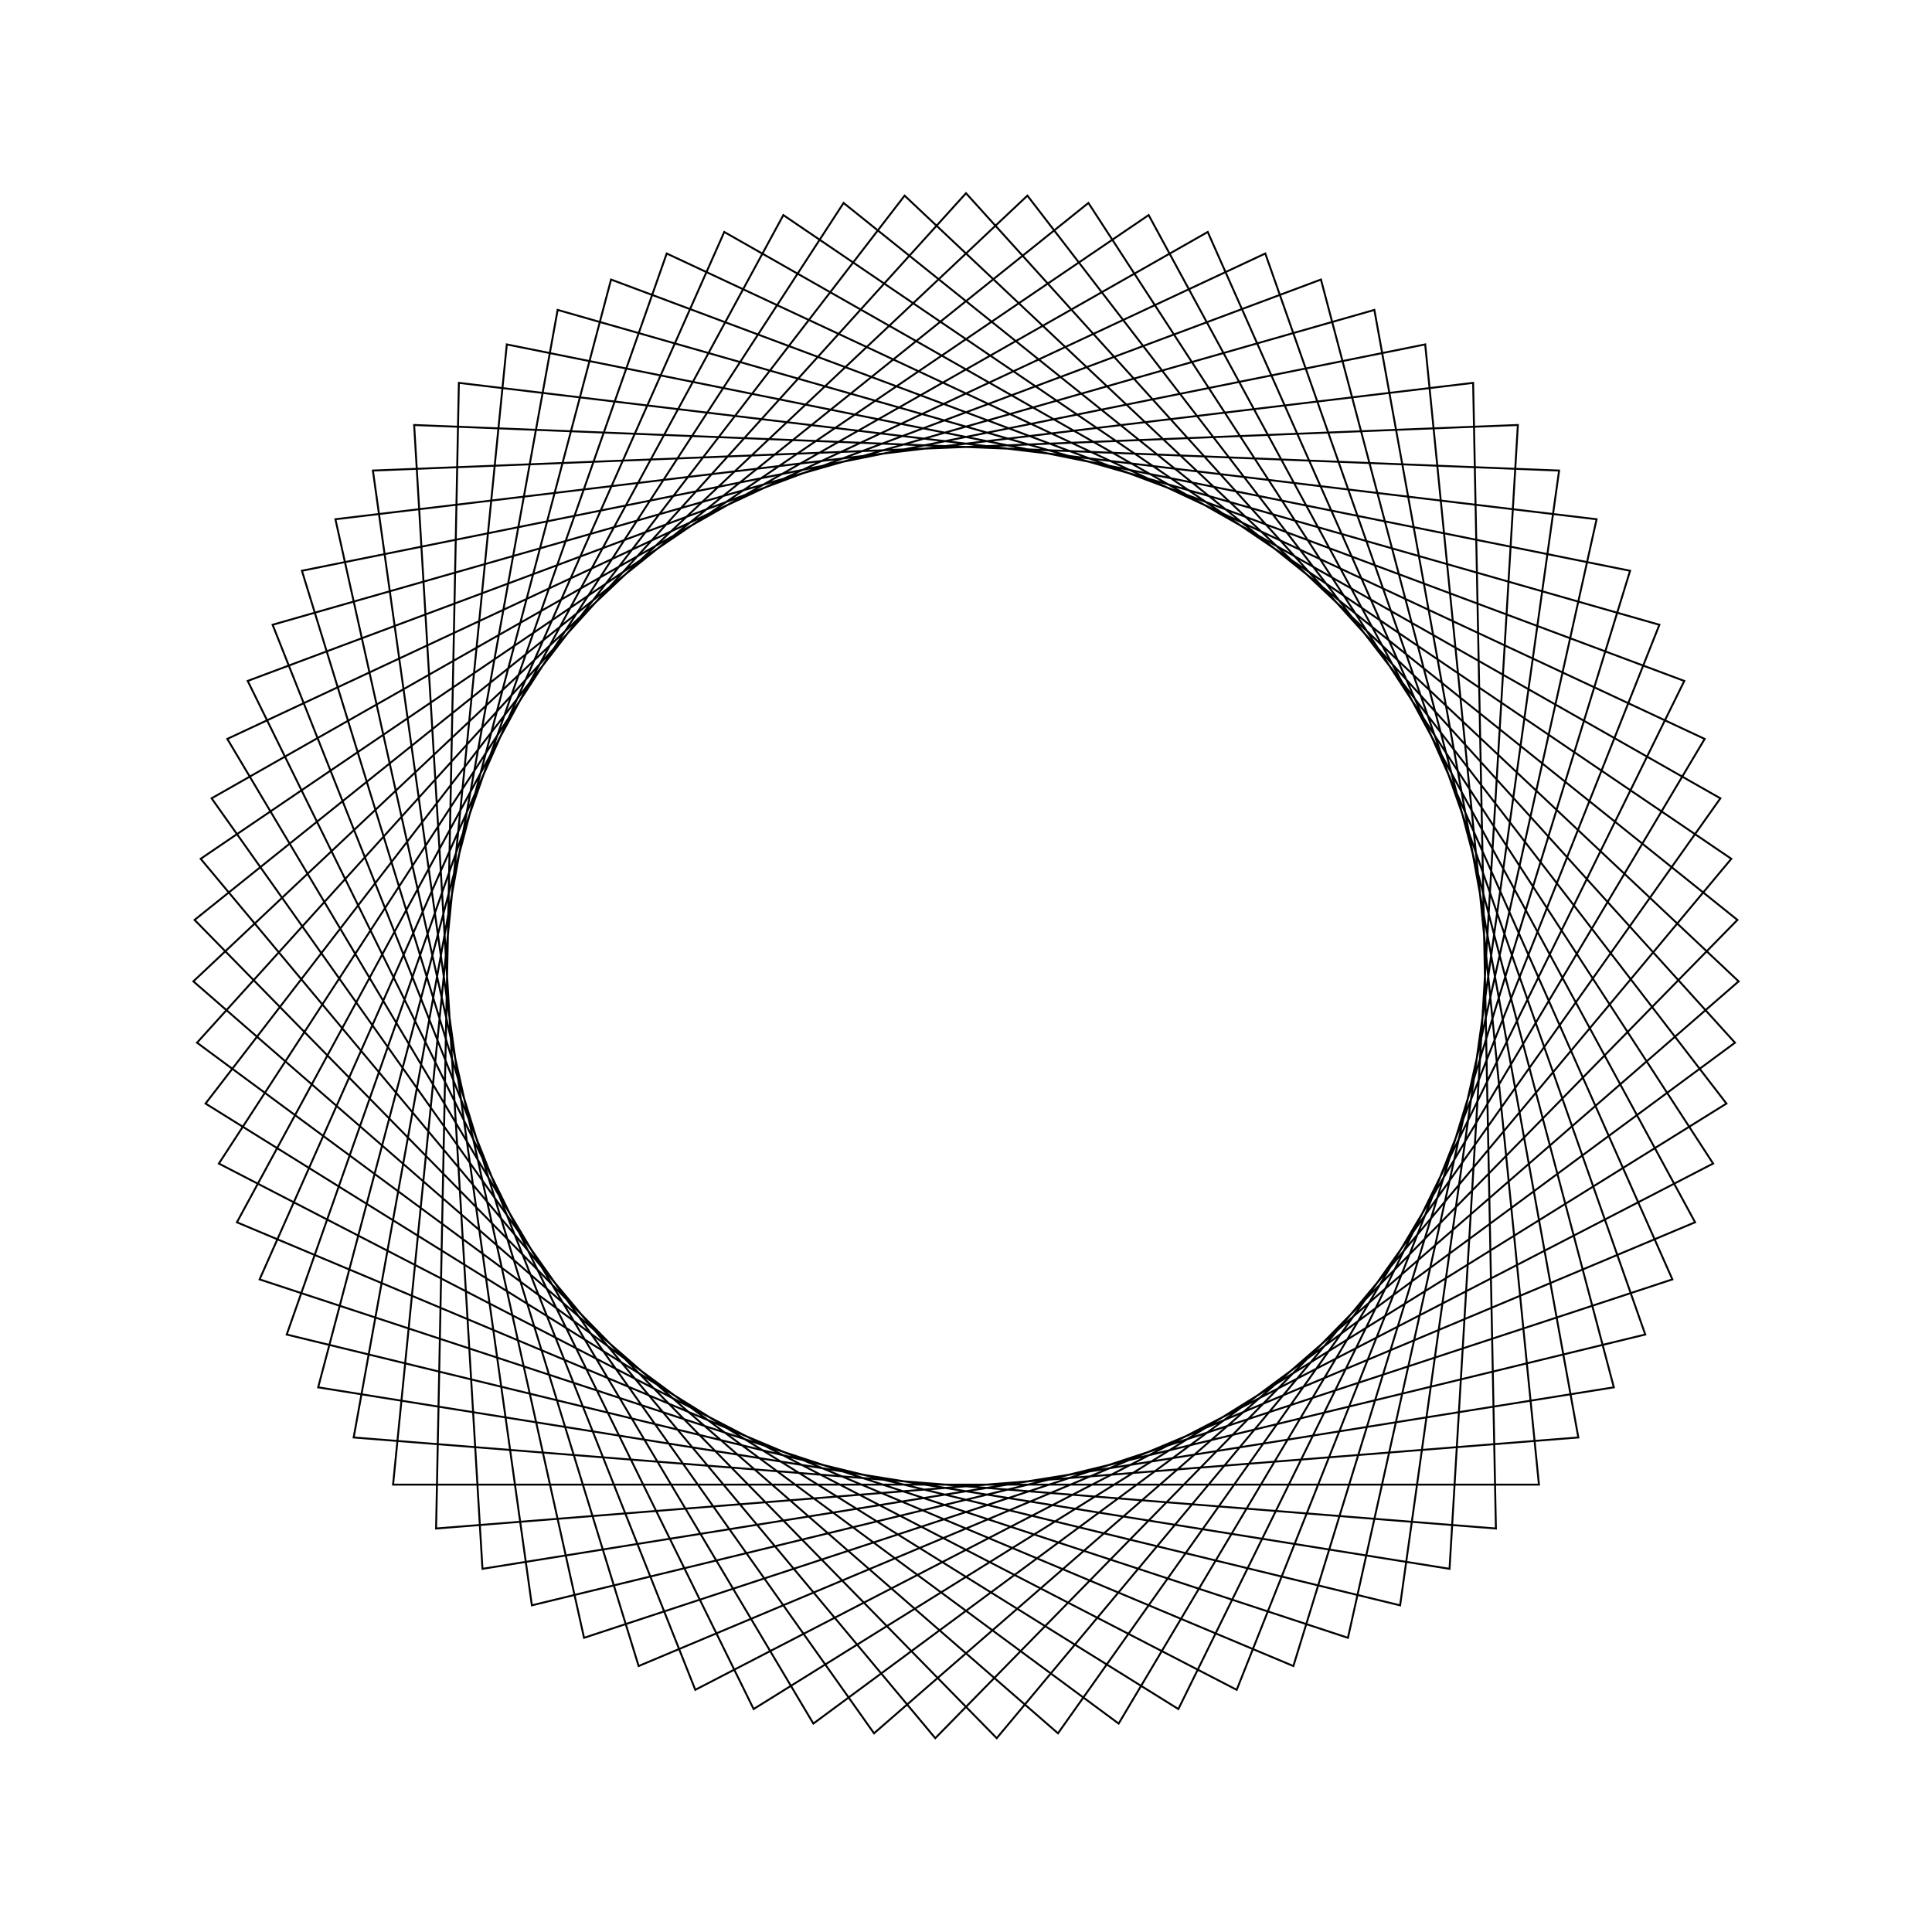 <?xml version="1.0" ?>
<svg height="100" width="100">
  <path d="M 50.0,90.0 L 89.802,46.03 L 42.099,10.788 L 11.766,61.754 L 65.491,86.879 L 85.159,30.925 L 27.53,16.908 L 19.301,75.644 L 78.564,78.002 L 75.028,18.798 L 16.468,28.192 L 31.628,85.531 L 87.179,64.755 L 60.992,11.54 L 10.639,42.88 L 46.822,89.874 L 89.992,49.205 L 45.239,10.284 L 10.953,58.679 L 62.512,87.993 L 86.563,33.779 L 30.23,15.227 L 17.361,73.124 L 76.249,80.183 L 77.428,20.885 L 18.306,25.597 L 28.863,83.959 L 85.89,67.662 L 64.012,12.535 L 11.329,39.775 L 43.664,89.495 L 89.929,52.385 L 48.41,10.032 L 10.387,55.549 L 59.454,88.867 L 87.737,36.735 L 33.055,13.766 L 15.627,70.457 L 73.768,82.173 L 79.655,23.156 L 20.345,23.156 L 26.232,82.173 L 84.373,70.457 L 66.945,13.766 L 12.263,36.735 L 40.546,88.867 L 89.613,55.549 L 51.59,10.032 L 10.071,52.385 L 56.336,89.495 L 88.671,39.775 L 35.988,12.535 L 14.11,67.662 L 71.137,83.959 L 81.694,25.597 L 22.572,20.885 L 23.751,80.183 L 82.639,73.124 L 69.77,15.227 L 13.437,33.779 L 37.488,87.993 L 89.047,58.679 L 54.761,10.284 L 10.008,49.205 L 53.178,89.874 L 89.361,42.88 L 39.008,11.54 L 12.821,64.755 L 68.372,85.531 L 83.532,28.192 L 24.972,18.798 L 21.436,78.002 L 80.699,75.644 L 72.47,16.908 L 14.841,30.925 L 34.509,86.879 L 88.234,61.754 L 57.901,10.788 L 10.198,46.03 L 50.0,90.0Z" fill="none" stroke="black" stroke-width="0.1" transform="matrix(1 0 0 -1 0 100)"/>
</svg>
